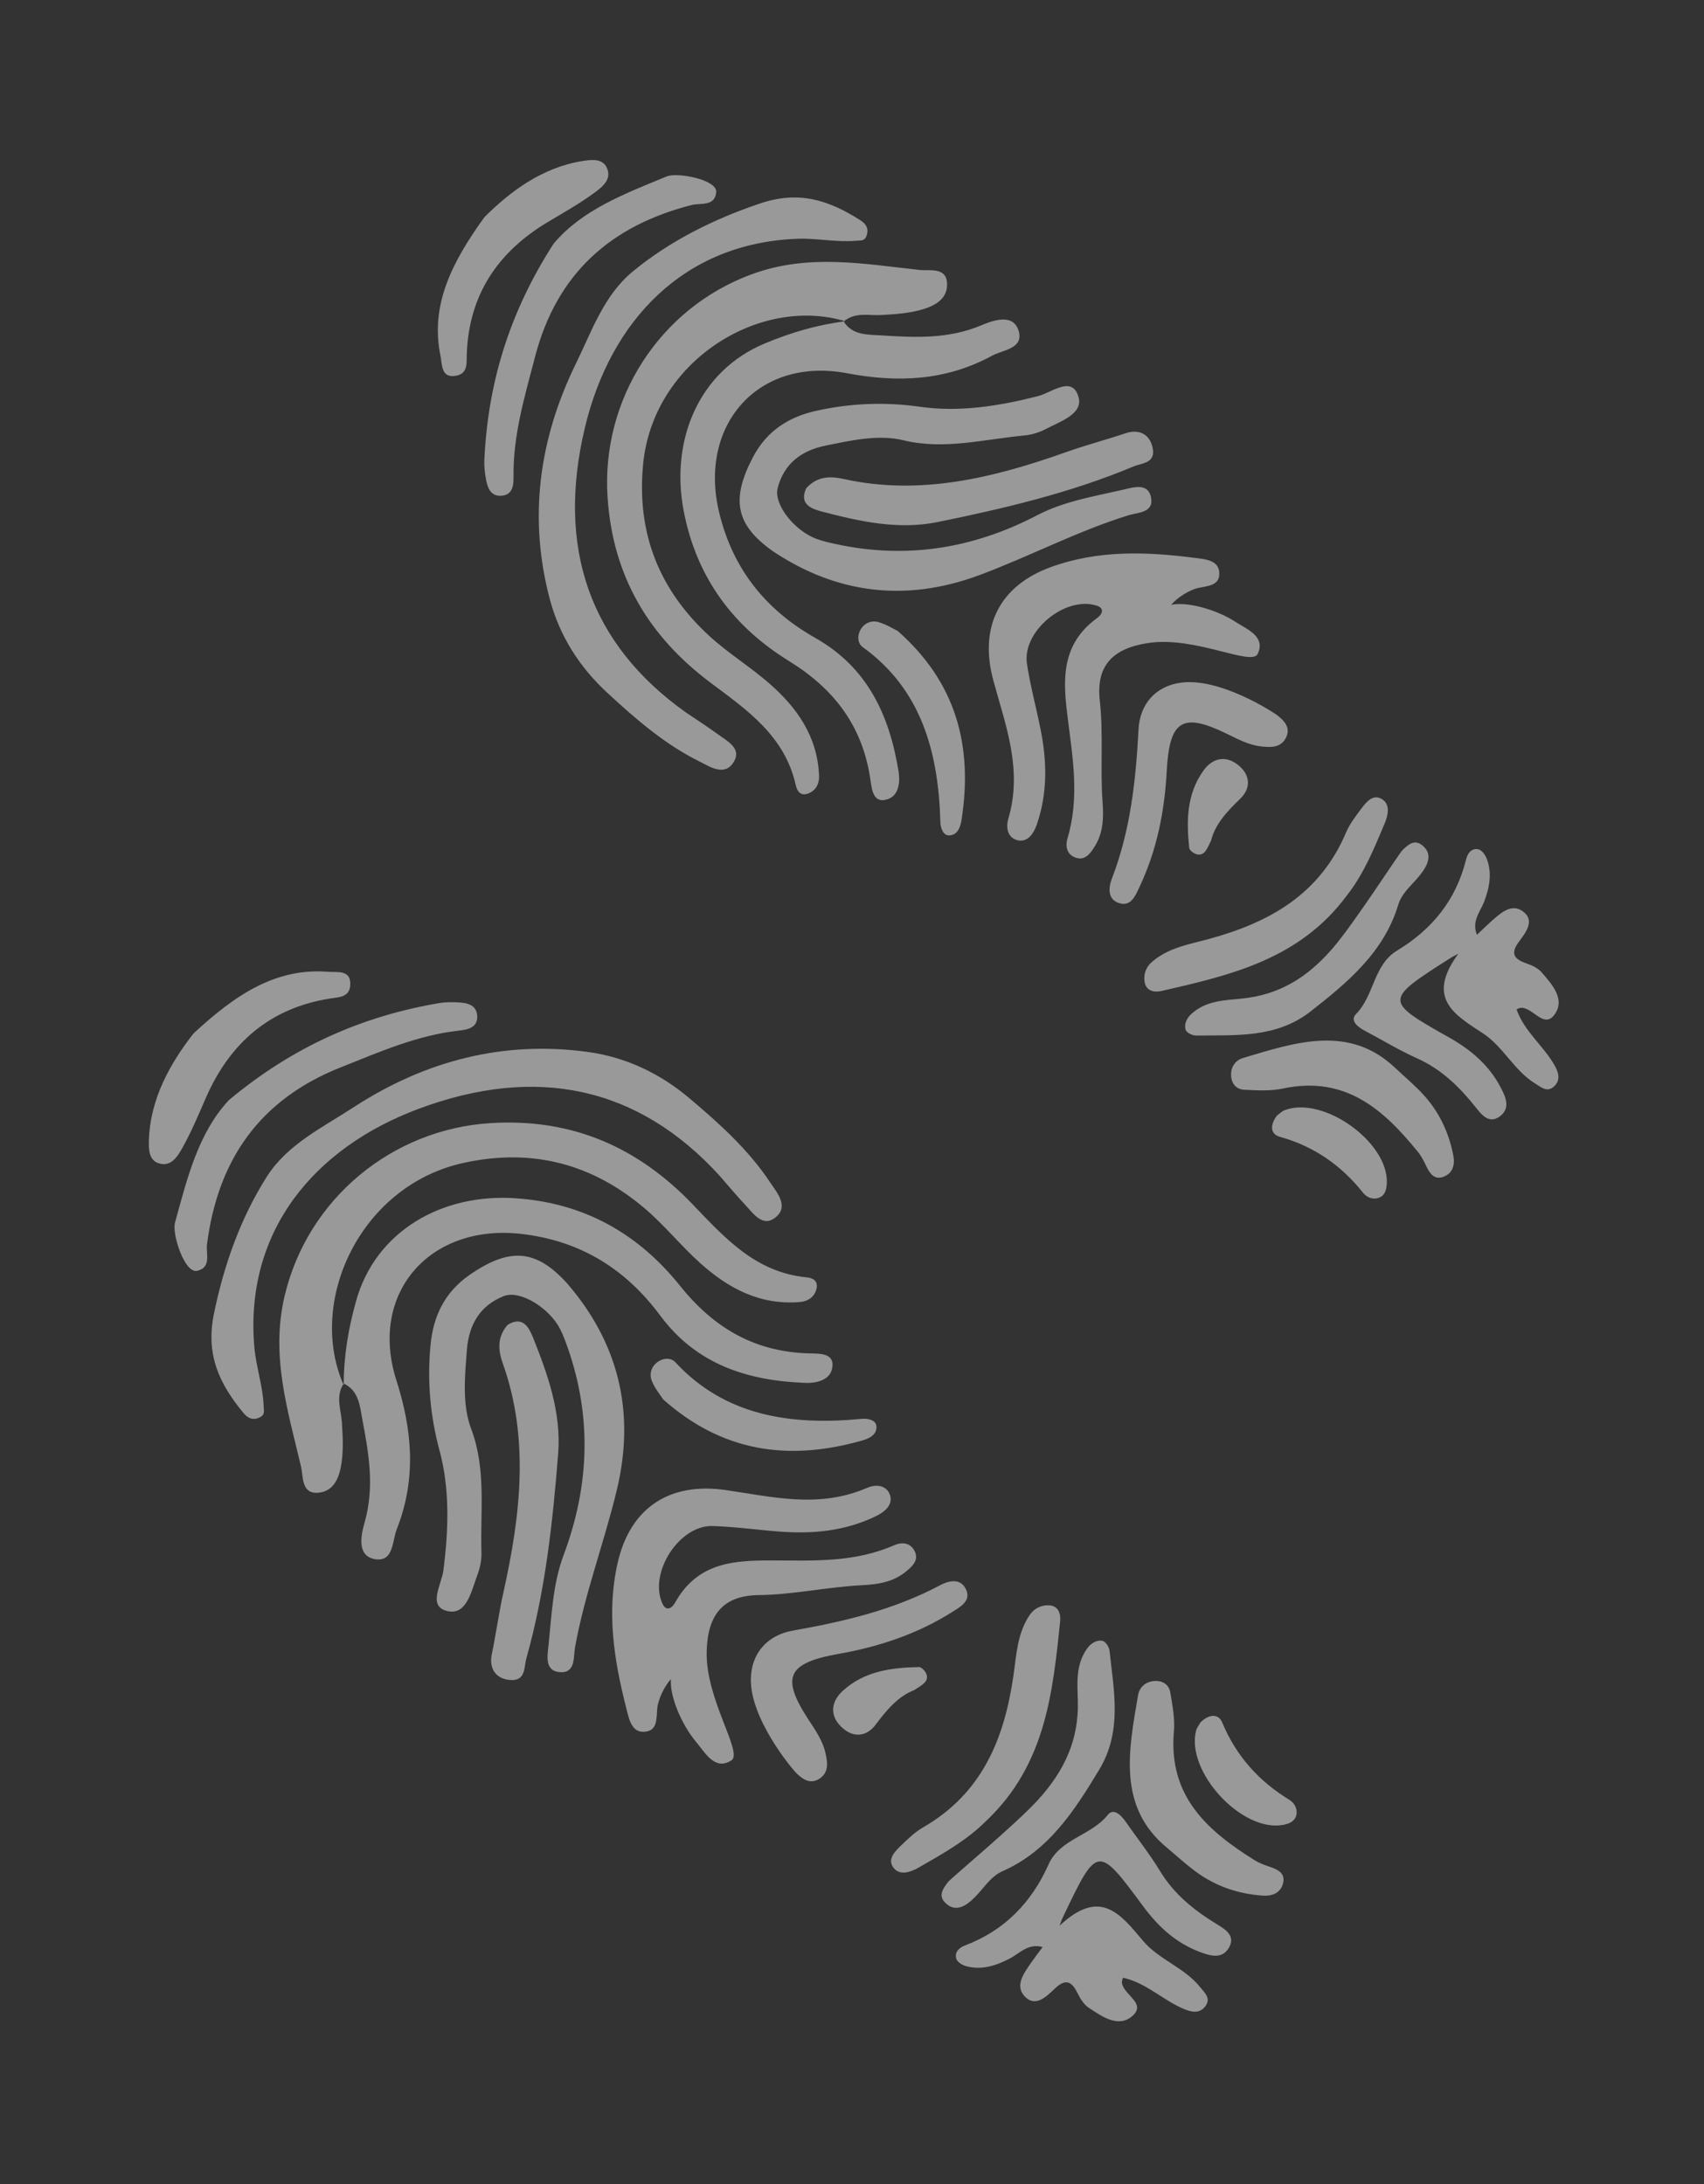<svg width="39" height="50" viewBox="0 0 39 50" fill="none" xmlns="http://www.w3.org/2000/svg">
<rect x="0" y="0" width="39" height="50" fill="#333333" stroke="none"/>
<path d="M19.348 7.355C17.381 6.761 14.94 8.271 14.718 10.637C14.566 12.254 15.119 13.532 16.231 14.556C16.662 14.952 17.168 15.262 17.609 15.647C18.236 16.195 18.71 16.853 18.746 17.759C18.753 17.934 18.68 18.099 18.493 18.167C18.322 18.229 18.243 18.111 18.214 17.978C17.96 16.84 17.095 16.253 16.257 15.625C14.866 14.581 14.018 13.207 13.904 11.356C13.768 9.14 15.091 7.062 17.191 6.284C18.494 5.799 19.77 6.042 21.047 6.18C21.274 6.204 21.662 6.107 21.676 6.492C21.69 6.865 21.362 7.016 21.068 7.096C20.777 7.175 20.471 7.195 20.172 7.212C19.88 7.229 19.581 7.137 19.311 7.357L19.348 7.355ZM27.325 13.49C27.532 13.408 27.882 13.452 27.905 13.169C27.935 12.815 27.573 12.801 27.326 12.769C26.237 12.63 25.137 12.588 24.054 12.981C22.869 13.412 22.403 14.358 22.736 15.582C23.015 16.609 23.411 17.613 23.077 18.748C23.013 18.965 23.075 19.188 23.294 19.237C23.523 19.288 23.659 19.077 23.728 18.881C23.985 18.139 23.96 17.4 23.81 16.668C23.711 16.176 23.579 15.692 23.504 15.195C23.391 14.452 24.375 13.638 25.095 13.863C25.297 13.926 25.221 14.068 25.111 14.148C24.251 14.773 24.334 15.623 24.441 16.47C24.555 17.372 24.708 18.268 24.432 19.193C24.378 19.373 24.417 19.543 24.586 19.621C24.824 19.729 24.954 19.543 25.064 19.363C25.255 19.049 25.259 18.707 25.235 18.368C25.178 17.594 25.258 16.811 25.171 16.036C25.084 15.245 25.459 14.843 26.282 14.72C27.355 14.558 28.647 15.261 28.785 14.97C28.974 14.572 28.542 14.408 28.287 14.242C27.85 13.956 27.169 13.765 26.806 13.847C26.805 13.847 26.979 13.626 27.325 13.49ZM15.704 16.314C13.493 14.744 12.732 12.54 13.386 9.793C13.973 7.329 15.66 5.557 18.261 5.466C18.695 5.451 19.147 5.55 19.581 5.512C19.707 5.501 19.797 5.532 19.842 5.367C19.887 5.206 19.796 5.109 19.686 5.039C18.976 4.587 18.292 4.357 17.405 4.655C16.359 5.005 15.335 5.51 14.478 6.219C13.818 6.765 13.539 7.594 13.177 8.333C12.324 10.076 12.099 11.877 12.58 13.703C12.807 14.568 13.273 15.281 13.902 15.862C14.549 16.461 15.22 17.044 16.018 17.437C16.24 17.546 16.599 17.799 16.806 17.421C16.968 17.128 16.639 16.961 16.431 16.81C16.195 16.637 15.947 16.478 15.704 16.314ZM19.348 7.355C18.712 7.433 18.105 7.611 17.499 7.865C15.993 8.494 15.339 10.078 15.647 11.692C15.943 13.242 16.799 14.356 18.058 15.133C19.095 15.773 19.753 16.63 19.925 17.875C19.958 18.114 20.005 18.405 20.322 18.294C20.577 18.205 20.602 17.895 20.567 17.671C20.358 16.366 19.849 15.278 18.663 14.606C17.555 13.979 16.779 13.058 16.46 11.734C15.975 9.721 17.363 8.163 19.382 8.544C20.517 8.758 21.625 8.731 22.706 8.143C22.955 8.008 23.423 7.984 23.318 7.589C23.204 7.164 22.736 7.331 22.463 7.446C21.703 7.765 20.95 7.728 20.188 7.679C19.862 7.658 19.511 7.684 19.308 7.356C19.311 7.357 19.348 7.355 19.348 7.355ZM17.697 12.624C19.14 13.585 20.721 13.8 22.43 13.161C23.576 12.733 24.671 12.152 25.842 11.792C26.037 11.733 26.403 11.738 26.347 11.405C26.284 11.034 25.933 11.159 25.686 11.215C25.029 11.366 24.353 11.475 23.741 11.794C22.256 12.569 20.736 12.796 19.166 12.463C19.006 12.429 18.846 12.394 18.692 12.338C18.196 12.16 17.701 11.554 17.799 11.172C17.943 10.618 18.337 10.316 18.888 10.203C19.486 10.081 20.105 9.94 20.676 10.079C21.611 10.307 22.532 10.053 23.459 9.968C23.622 9.952 23.794 9.896 23.943 9.818C24.269 9.646 24.8 9.476 24.683 9.083C24.537 8.587 24.07 8.991 23.745 9.072C22.854 9.297 21.96 9.44 21.064 9.313C20.27 9.2 19.474 9.227 18.679 9.405C18.063 9.542 17.553 9.856 17.234 10.464C16.722 11.44 16.839 12.022 17.697 12.624ZM33.376 21.835C32.633 22.852 33.281 23.226 33.944 23.658C34.404 23.958 34.655 24.512 35.138 24.806C35.273 24.889 35.414 25.023 35.577 24.863C35.722 24.719 35.668 24.548 35.586 24.4C35.334 23.944 34.89 23.623 34.709 23.106C34.764 23.086 34.788 23.071 34.812 23.071C35.093 23.063 35.342 23.571 35.588 23.214C35.828 22.864 35.512 22.525 35.28 22.255C35.198 22.162 35.068 22.101 34.946 22.059C34.686 21.968 34.541 21.855 34.766 21.556C34.931 21.335 35.142 21.06 34.842 20.855C34.583 20.678 34.341 20.907 34.13 21.093C34.028 21.183 33.931 21.279 33.804 21.4C33.675 21.086 33.881 20.872 33.969 20.64C34.095 20.308 34.154 19.974 34.023 19.648C33.989 19.563 33.912 19.46 33.834 19.443C33.689 19.412 33.592 19.522 33.556 19.67C33.33 20.594 32.786 21.271 31.976 21.761C31.434 22.087 31.455 22.79 31.034 23.217C30.892 23.361 31.073 23.51 31.225 23.59C31.628 23.804 32.019 24.042 32.435 24.229C32.99 24.478 33.401 24.88 33.772 25.346C33.904 25.511 34.081 25.751 34.339 25.548C34.581 25.357 34.45 25.094 34.349 24.9C34.086 24.39 33.669 24.035 33.175 23.756C31.671 22.908 31.675 22.902 33.197 21.932C33.254 21.895 33.317 21.867 33.376 21.835ZM12.671 5.578C11.643 7.172 11.163 8.804 11.085 10.542C11.08 10.677 11.095 10.814 11.118 10.945C11.153 11.149 11.217 11.361 11.466 11.35C11.753 11.337 11.755 11.076 11.753 10.889C11.743 9.958 12.011 9.068 12.246 8.167C12.745 6.25 13.989 5.165 15.826 4.694C16.032 4.641 16.361 4.735 16.392 4.4C16.419 4.111 15.501 3.94 15.262 4.038C14.276 4.444 13.323 4.805 12.671 5.578ZM18.452 11.178C18.282 11.548 18.579 11.65 18.813 11.712C19.673 11.936 20.555 12.136 21.462 11.951C22.978 11.641 24.491 11.287 25.945 10.678C26.14 10.597 26.464 10.607 26.378 10.238C26.301 9.91 26.035 9.825 25.763 9.918C25.313 10.069 24.855 10.189 24.412 10.346C22.73 10.946 21.05 11.351 19.313 10.966C19.03 10.904 18.715 10.885 18.452 11.178ZM27.021 15.629C26.44 15.71 26.088 16.128 26.058 16.695C25.997 17.854 25.877 18.997 25.45 20.109C25.357 20.349 25.356 20.613 25.646 20.684C25.89 20.742 25.987 20.501 26.073 20.32C26.48 19.463 26.655 18.569 26.704 17.641C26.767 16.483 27.067 16.307 28.07 16.794C28.336 16.923 28.59 17.064 28.893 17.091C29.096 17.111 29.311 17.115 29.427 16.898C29.548 16.672 29.408 16.515 29.251 16.389C29.123 16.287 27.905 15.505 27.021 15.629ZM30.834 20.489C31.22 19.997 31.451 19.42 31.692 18.849C31.775 18.651 31.819 18.413 31.633 18.297C31.421 18.163 31.264 18.369 31.14 18.534C31.016 18.701 30.886 18.872 30.807 19.059C30.206 20.482 29.041 21.12 27.682 21.492C27.226 21.618 26.753 21.688 26.368 22.018C26.226 22.139 26.169 22.307 26.197 22.479C26.231 22.692 26.422 22.723 26.581 22.687C28.163 22.325 29.75 21.963 30.834 20.489ZM31.93 24.445C30.879 23.451 29.658 23.858 28.448 24.221C28.279 24.272 28.17 24.418 28.176 24.615C28.183 24.811 28.295 24.937 28.472 24.947C28.768 24.962 29.075 24.981 29.365 24.919C30.796 24.617 31.669 25.404 32.454 26.372C32.535 26.472 32.594 26.593 32.651 26.711C32.727 26.871 32.832 27.009 33.023 26.945C33.257 26.866 33.304 26.658 33.261 26.444C33.156 25.909 32.927 25.437 32.566 25.048C32.367 24.833 32.142 24.645 31.93 24.445ZM11.088 4.97C10.34 6.006 9.845 6.983 10.08 8.138C10.123 8.346 10.091 8.672 10.447 8.6C10.715 8.547 10.676 8.304 10.683 8.102C10.733 6.752 11.39 5.766 12.548 5.077C12.902 4.866 13.263 4.663 13.596 4.419C13.776 4.287 14.018 4.107 13.885 3.833C13.784 3.626 13.543 3.654 13.348 3.684C12.402 3.83 11.67 4.392 11.088 4.97ZM30.503 21.707C29.917 22.387 29.27 22.777 28.417 22.861C28.025 22.901 27.607 22.905 27.271 23.208C27.161 23.307 27.096 23.448 27.136 23.575C27.159 23.644 27.292 23.708 27.378 23.707C28.276 23.693 29.206 23.774 29.998 23.153C30.838 22.494 31.672 21.806 32.002 20.713C32.076 20.469 32.261 20.308 32.421 20.127C32.611 19.91 32.816 19.626 32.604 19.4C32.399 19.184 32.246 19.318 32.094 19.468C32.016 19.545 30.989 21.145 30.503 21.707ZM20.543 14.442C20.452 14.4 20.286 14.292 20.102 14.241C19.935 14.194 19.763 14.27 19.68 14.445C19.619 14.574 19.633 14.732 19.745 14.814C21.081 15.776 21.48 17.209 21.523 18.826C21.527 18.954 21.585 19.127 21.721 19.125C21.919 19.121 21.983 18.932 22.009 18.757C22.271 17.054 21.872 15.61 20.543 14.442ZM29.227 25.538C29.075 25.735 29.057 25.959 29.294 26.025C30.078 26.244 30.698 26.679 31.197 27.306C31.277 27.407 31.41 27.469 31.548 27.424C31.698 27.376 31.732 27.235 31.74 27.094C31.791 26.153 30.284 25.073 29.399 25.417C29.338 25.441 29.287 25.495 29.227 25.538ZM27.718 19.245C27.808 18.876 28.076 18.582 28.383 18.288C28.646 18.036 28.613 17.726 28.327 17.505C28.037 17.281 27.741 17.362 27.54 17.646C27.155 18.187 27.154 18.803 27.218 19.411C27.225 19.475 27.35 19.561 27.427 19.564C27.589 19.571 27.632 19.41 27.718 19.245Z" fill="white" fill-opacity="0.5"/>
<path d="M7.867 31.712C7.02 29.798 8.242 27.142 10.606 26.623C12.222 26.268 13.582 26.668 14.756 27.664C15.21 28.05 15.587 28.523 16.031 28.921C16.663 29.486 17.386 29.884 18.307 29.807C18.485 29.792 18.643 29.698 18.688 29.501C18.729 29.32 18.6 29.255 18.462 29.242C17.281 29.127 16.579 28.326 15.839 27.557C14.611 26.281 13.117 25.595 11.232 25.711C8.975 25.849 7.04 27.445 6.515 29.665C6.188 31.043 6.591 32.302 6.89 33.576C6.943 33.802 6.893 34.206 7.284 34.173C7.662 34.141 7.775 33.79 7.818 33.482C7.862 33.179 7.845 32.867 7.825 32.563C7.805 32.265 7.675 31.975 7.864 31.675L7.867 31.712ZM15.06 39.01C15.004 39.229 15.092 39.578 14.809 39.637C14.455 39.711 14.396 39.347 14.333 39.101C14.056 38.017 13.876 36.911 14.139 35.768C14.427 34.516 15.325 33.927 16.604 34.111C17.677 34.266 18.74 34.54 19.846 34.061C20.058 33.97 20.29 34.004 20.367 34.219C20.448 34.445 20.251 34.609 20.061 34.703C19.344 35.055 18.594 35.121 17.835 35.062C17.325 35.023 16.819 34.95 16.308 34.935C15.543 34.914 14.843 36.01 15.16 36.709C15.249 36.906 15.383 36.812 15.45 36.691C15.975 35.743 16.844 35.721 17.714 35.723C18.64 35.727 19.564 35.77 20.465 35.375C20.64 35.299 20.817 35.317 20.916 35.478C21.055 35.705 20.884 35.859 20.715 35.993C20.422 36.225 20.076 36.272 19.731 36.29C18.942 36.329 18.16 36.507 17.366 36.516C16.556 36.526 16.196 36.955 16.174 37.803C16.144 38.907 17.016 40.125 16.739 40.301C16.36 40.542 16.141 40.126 15.941 39.889C15.597 39.483 15.32 38.818 15.357 38.441C15.357 38.441 15.155 38.643 15.06 39.01ZM16.467 26.913C14.605 24.873 12.282 24.379 9.587 25.382C7.17 26.282 5.589 28.209 5.822 30.849C5.861 31.289 6.017 31.733 6.033 32.177C6.037 32.306 6.08 32.393 5.919 32.459C5.762 32.524 5.652 32.445 5.568 32.342C5.022 31.68 4.705 31.018 4.895 30.084C5.118 28.984 5.502 27.886 6.111 26.931C6.581 26.196 7.384 25.811 8.086 25.353C9.742 24.274 11.533 23.822 13.439 24.08C14.341 24.202 15.12 24.584 15.786 25.148C16.472 25.727 17.144 26.333 17.641 27.09C17.779 27.301 18.08 27.632 17.724 27.889C17.447 28.089 17.237 27.776 17.059 27.586C16.855 27.369 16.664 27.138 16.467 26.913ZM7.867 31.712C7.865 31.059 7.97 30.424 8.151 29.779C8.6 28.179 10.119 27.32 11.789 27.431C13.392 27.536 14.625 28.263 15.567 29.439C16.343 30.407 17.291 30.965 18.571 30.984C18.817 30.988 19.116 30.999 19.044 31.334C18.986 31.602 18.675 31.666 18.444 31.659C17.099 31.61 15.937 31.232 15.11 30.116C14.338 29.075 13.31 28.405 11.932 28.248C9.838 28.008 8.435 29.605 9.072 31.598C9.43 32.719 9.54 33.842 9.081 35.008C8.976 35.276 9.01 35.753 8.598 35.696C8.153 35.633 8.264 35.139 8.346 34.849C8.574 34.041 8.442 33.285 8.298 32.52C8.236 32.194 8.219 31.835 7.862 31.671C7.863 31.675 7.867 31.712 7.867 31.712ZM12.986 29.387C14.137 30.725 14.552 32.297 14.119 34.103C13.829 35.315 13.378 36.494 13.159 37.723C13.124 37.927 13.175 38.296 12.831 38.282C12.448 38.264 12.532 37.893 12.557 37.637C12.628 36.954 12.654 36.257 12.9 35.599C13.498 34.001 13.538 32.437 13.007 30.892C12.952 30.734 12.896 30.576 12.821 30.428C12.58 29.949 11.905 29.524 11.531 29.671C10.989 29.885 10.733 30.321 10.687 30.892C10.638 31.512 10.574 32.155 10.785 32.715C11.132 33.631 10.99 34.594 11.019 35.541C11.024 35.709 10.989 35.889 10.928 36.05C10.796 36.4 10.69 36.958 10.277 36.889C9.758 36.803 10.108 36.28 10.15 35.942C10.266 35.014 10.299 34.093 10.059 33.203C9.846 32.414 9.774 31.606 9.855 30.78C9.917 30.141 10.17 29.587 10.745 29.188C11.667 28.549 12.27 28.594 12.986 29.387ZM24.25 44.086C25.184 43.208 25.643 43.817 26.163 44.434C26.523 44.861 27.115 45.045 27.472 45.497C27.573 45.623 27.725 45.749 27.584 45.933C27.456 46.099 27.277 46.065 27.117 46C26.625 45.802 26.245 45.394 25.7 45.275C25.687 45.334 25.675 45.36 25.677 45.383C25.705 45.669 26.249 45.857 25.919 46.15C25.595 46.436 25.213 46.159 24.911 45.958C24.807 45.887 24.73 45.763 24.671 45.645C24.547 45.394 24.415 45.261 24.141 45.526C23.938 45.72 23.686 45.967 23.441 45.69C23.23 45.45 23.432 45.177 23.593 44.941C23.672 44.827 23.757 44.717 23.863 44.573C23.53 44.482 23.339 44.717 23.115 44.834C22.795 45.003 22.466 45.105 22.119 45.013C22.03 44.989 21.916 44.924 21.889 44.847C21.84 44.705 21.939 44.593 22.084 44.538C22.989 44.195 23.607 43.56 24 42.68C24.263 42.092 24.975 42.026 25.355 41.547C25.483 41.385 25.656 41.55 25.756 41.694C26.021 42.074 26.311 42.44 26.552 42.837C26.873 43.366 27.33 43.732 27.848 44.049C28.031 44.162 28.295 44.311 28.122 44.597C27.959 44.865 27.677 44.765 27.468 44.688C26.92 44.485 26.51 44.109 26.166 43.643C25.122 42.229 25.116 42.233 24.326 43.893C24.295 43.955 24.274 44.023 24.25 44.086ZM5.238 25.185C6.721 23.947 8.31 23.258 10.058 22.963C10.194 22.941 10.334 22.94 10.469 22.947C10.679 22.956 10.902 22.994 10.921 23.247C10.945 23.539 10.681 23.574 10.492 23.595C9.549 23.701 8.683 24.083 7.802 24.433C5.927 25.176 4.985 26.568 4.738 28.484C4.71 28.698 4.846 29.019 4.511 29.093C4.223 29.156 3.935 28.249 4.004 27.995C4.292 26.948 4.538 25.94 5.238 25.185ZM11.618 30.33C11.971 30.112 12.111 30.4 12.203 30.628C12.537 31.469 12.848 32.336 12.775 33.276C12.651 34.847 12.481 36.421 12.047 37.965C11.989 38.173 12.039 38.499 11.656 38.458C11.315 38.421 11.196 38.162 11.255 37.876C11.353 37.403 11.417 36.925 11.521 36.458C11.917 34.683 12.117 32.934 11.512 31.226C11.414 30.948 11.355 30.633 11.618 30.33ZM17.185 38.437C17.194 37.839 17.573 37.431 18.143 37.33C19.306 37.124 20.447 36.86 21.518 36.29C21.749 36.167 22.015 36.133 22.122 36.417C22.212 36.656 21.98 36.785 21.808 36.894C20.993 37.412 20.111 37.7 19.179 37.865C18.017 38.073 17.876 38.399 18.493 39.351C18.657 39.604 18.831 39.843 18.896 40.146C18.941 40.349 18.972 40.566 18.768 40.71C18.554 40.86 18.378 40.739 18.231 40.596C18.112 40.479 17.17 39.345 17.185 38.437ZM22.572 41.685C22.123 42.136 21.569 42.441 21.021 42.757C20.832 42.865 20.597 42.939 20.456 42.766C20.295 42.567 20.483 42.383 20.635 42.237C20.787 42.092 20.944 41.939 21.124 41.836C22.487 41.051 22.986 39.794 23.193 38.373C23.264 37.898 23.276 37.41 23.561 36.98C23.666 36.822 23.828 36.743 24.006 36.75C24.225 36.758 24.281 36.947 24.264 37.112C24.095 38.757 23.927 40.405 22.572 41.685ZM26.708 42.299C25.572 41.361 25.831 40.076 26.047 38.808C26.077 38.631 26.212 38.502 26.411 38.484C26.61 38.466 26.752 38.565 26.784 38.742C26.835 39.039 26.893 39.347 26.867 39.648C26.74 41.132 27.643 41.916 28.72 42.589C28.832 42.658 28.961 42.703 29.088 42.746C29.258 42.803 29.411 42.892 29.37 43.092C29.32 43.339 29.115 43.412 28.894 43.396C28.34 43.356 27.835 43.184 27.396 42.867C27.154 42.693 26.936 42.489 26.708 42.299ZM4.427 23.661C5.381 22.775 6.306 22.154 7.503 22.247C7.719 22.264 8.043 22.191 8.016 22.56C7.995 22.838 7.745 22.828 7.541 22.861C6.183 23.08 5.268 23.867 4.716 25.123C4.548 25.507 4.387 25.897 4.182 26.264C4.071 26.462 3.919 26.73 3.625 26.629C3.404 26.553 3.402 26.306 3.408 26.105C3.438 25.13 3.915 24.32 4.427 23.661ZM23.762 41.199C24.376 40.522 24.69 39.818 24.669 38.946C24.66 38.545 24.612 38.122 24.877 37.745C24.963 37.621 25.098 37.538 25.231 37.563C25.303 37.577 25.385 37.703 25.394 37.791C25.492 38.7 25.689 39.63 25.161 40.508C24.599 41.439 24.007 42.368 22.945 42.837C22.707 42.943 22.568 43.15 22.404 43.333C22.208 43.553 21.947 43.796 21.693 43.61C21.448 43.429 21.565 43.258 21.697 43.086C21.765 42.997 23.255 41.759 23.762 41.199ZM15.178 32.036C15.124 31.95 14.994 31.796 14.92 31.616C14.852 31.453 14.907 31.27 15.074 31.164C15.197 31.086 15.358 31.081 15.455 31.184C16.594 32.414 18.091 32.639 19.731 32.481C19.862 32.469 20.043 32.507 20.058 32.644C20.079 32.845 19.895 32.932 19.722 32.981C18.033 33.458 16.525 33.234 15.178 32.036ZM27.475 39.431C27.655 39.253 27.88 39.207 27.976 39.439C28.295 40.204 28.812 40.776 29.508 41.202C29.62 41.27 29.699 41.397 29.671 41.542C29.641 41.699 29.503 41.752 29.361 41.778C28.416 41.946 27.137 40.557 27.375 39.62C27.391 39.556 27.439 39.497 27.475 39.431ZM20.927 38.69C20.565 38.827 20.301 39.135 20.042 39.482C19.82 39.778 19.503 39.784 19.244 39.522C18.982 39.257 19.027 38.948 19.288 38.709C19.787 38.253 20.41 38.176 21.032 38.164C21.098 38.163 21.2 38.279 21.213 38.357C21.24 38.519 21.082 38.583 20.927 38.69Z" fill="white" fill-opacity="0.5"/>
</svg>
